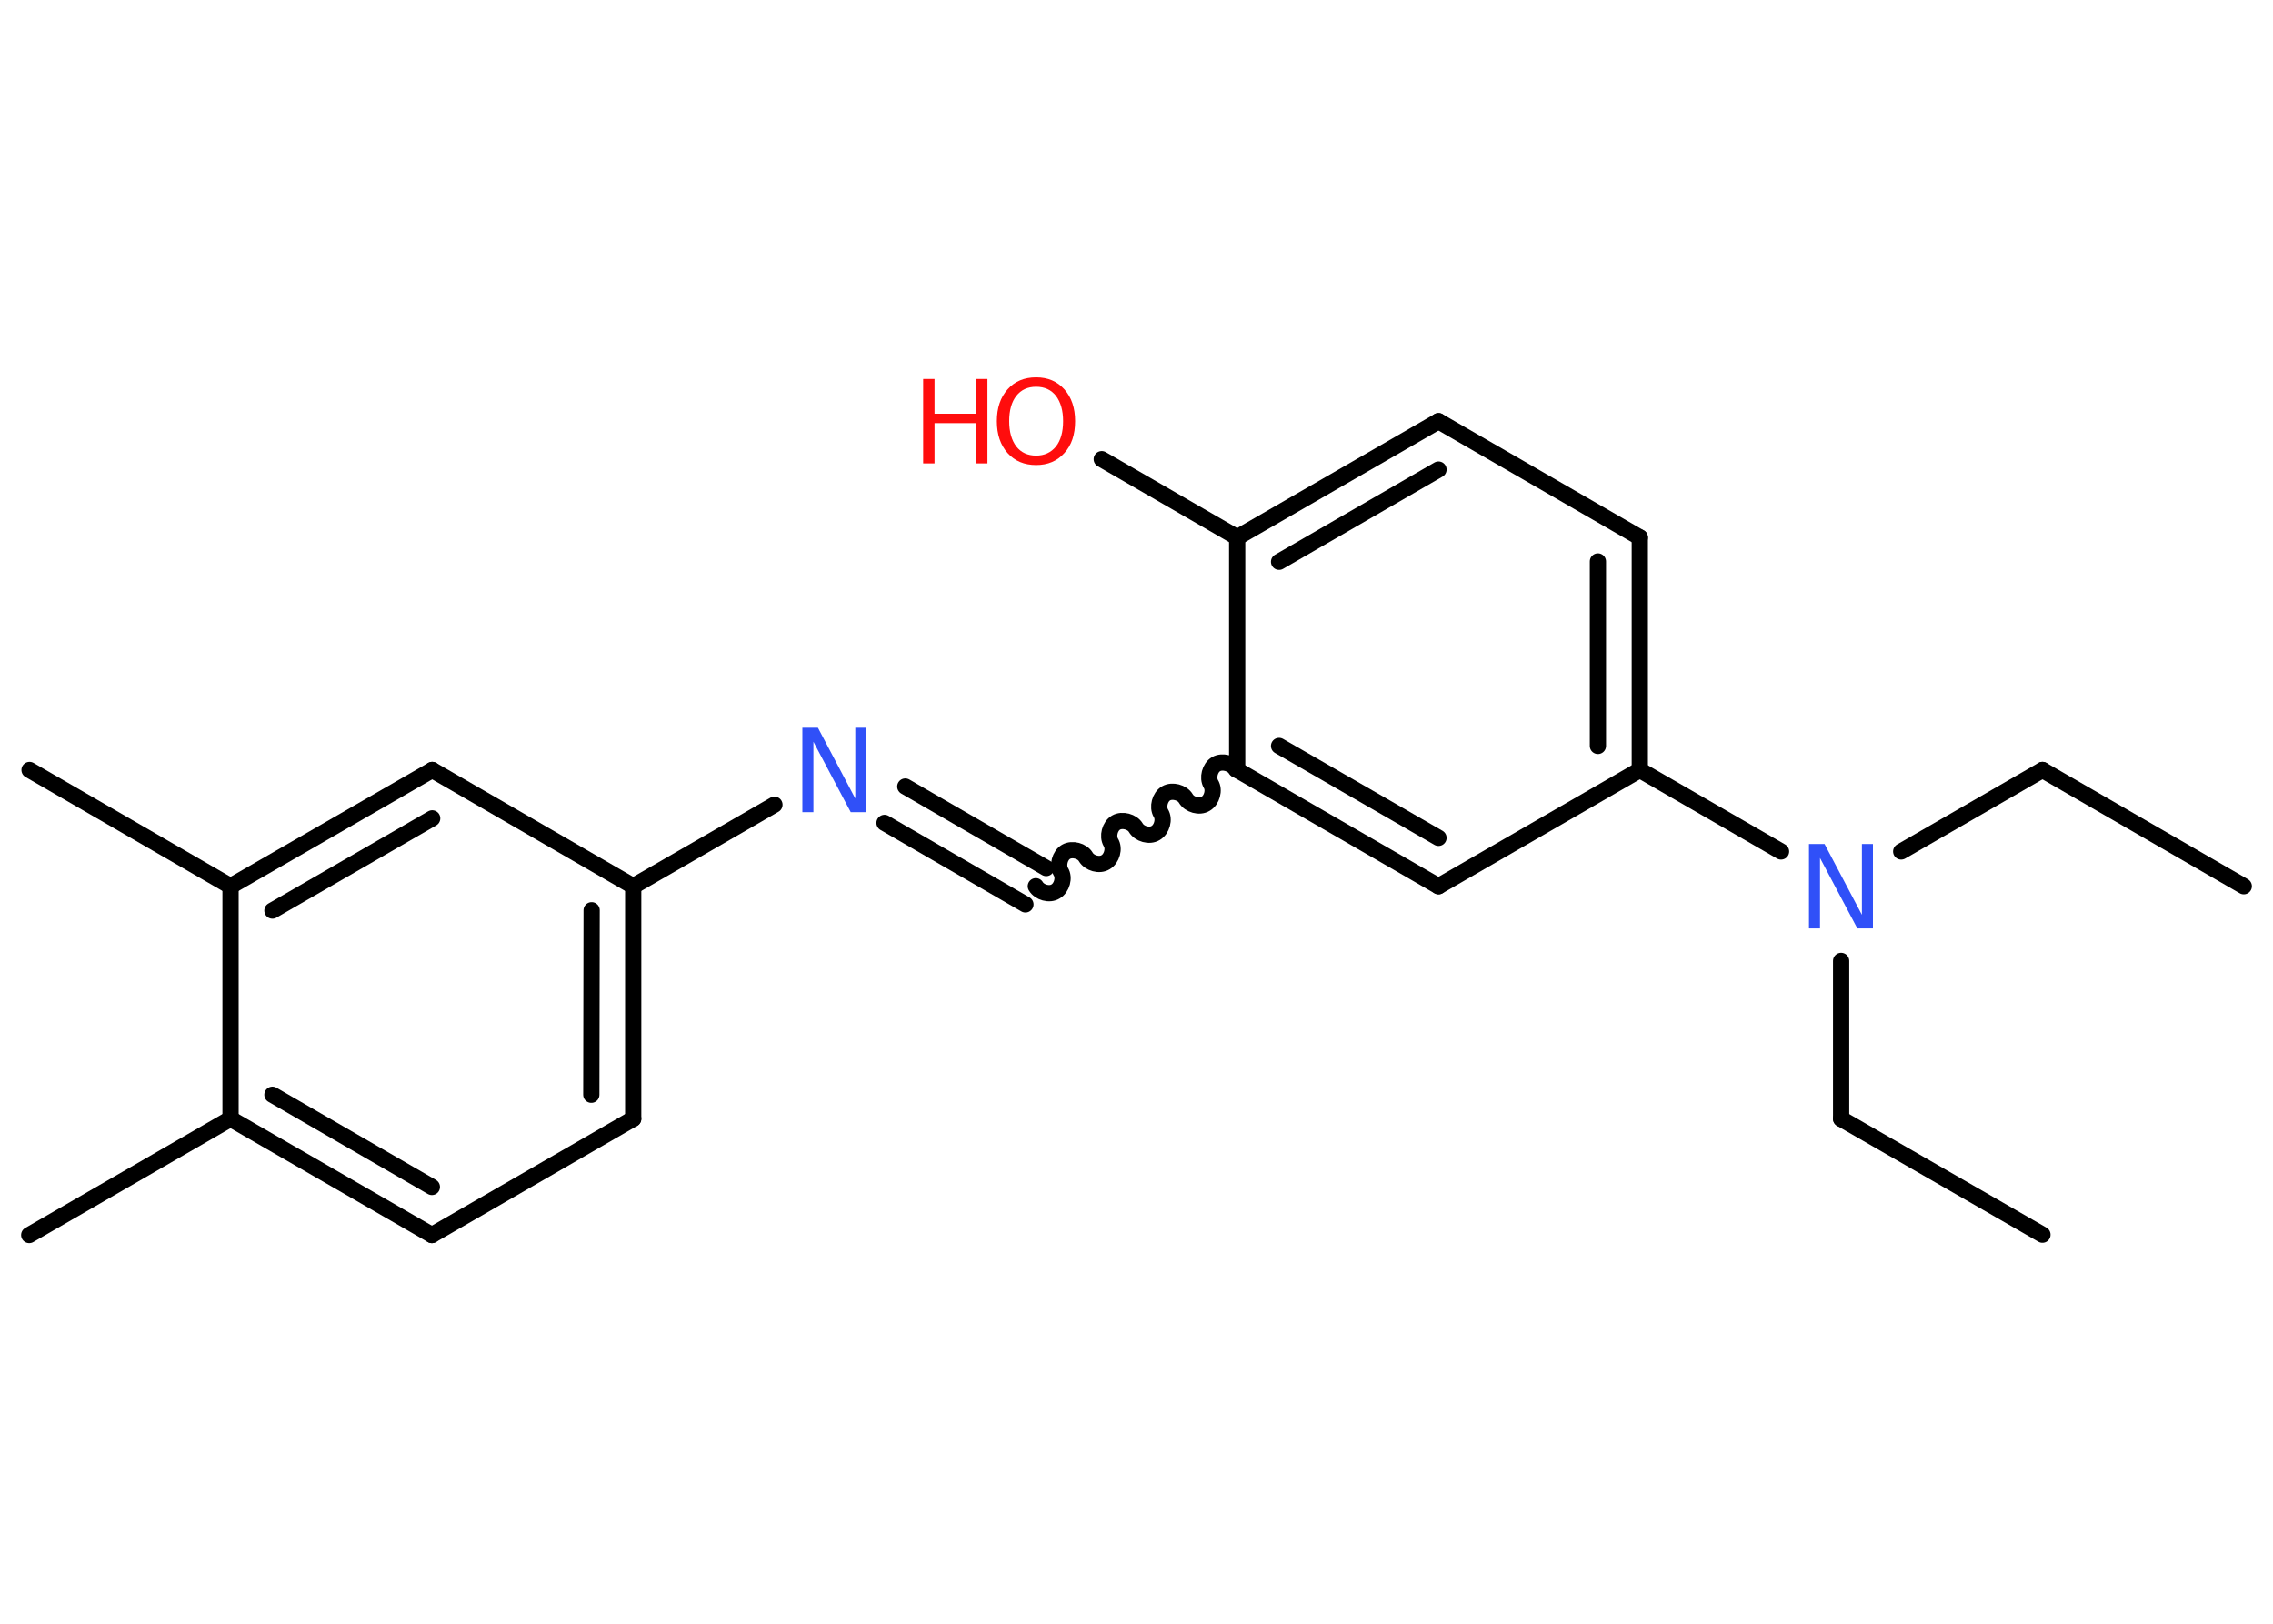 <?xml version='1.0' encoding='UTF-8'?>
<!DOCTYPE svg PUBLIC "-//W3C//DTD SVG 1.1//EN" "http://www.w3.org/Graphics/SVG/1.1/DTD/svg11.dtd">
<svg version='1.2' xmlns='http://www.w3.org/2000/svg' xmlns:xlink='http://www.w3.org/1999/xlink' width='70.0mm' height='50.0mm' viewBox='0 0 70.0 50.0'>
  <desc>Generated by the Chemistry Development Kit (http://github.com/cdk)</desc>
  <g stroke-linecap='round' stroke-linejoin='round' stroke='#000000' stroke-width='.5' fill='#FF0D0D'>
    <rect x='.0' y='.0' width='70.0' height='50.0' fill='#FFFFFF' stroke='none'/>
    <g id='mol1' class='mol'>
      <line id='mol1bnd1' class='bond' x1='69.1' y1='27.29' x2='62.9' y2='23.71'/>
      <line id='mol1bnd2' class='bond' x1='62.9' y1='23.71' x2='58.55' y2='26.22'/>
      <line id='mol1bnd3' class='bond' x1='56.7' y1='29.59' x2='56.7' y2='34.45'/>
      <line id='mol1bnd4' class='bond' x1='56.7' y1='34.45' x2='62.9' y2='38.02'/>
      <line id='mol1bnd5' class='bond' x1='54.85' y1='26.22' x2='50.5' y2='23.71'/>
      <g id='mol1bnd6' class='bond'>
        <line x1='50.5' y1='23.71' x2='50.5' y2='16.55'/>
        <line x1='49.21' y1='22.97' x2='49.21' y2='17.29'/>
      </g>
      <line id='mol1bnd7' class='bond' x1='50.5' y1='16.55' x2='44.3' y2='12.97'/>
      <g id='mol1bnd8' class='bond'>
        <line x1='44.3' y1='12.97' x2='38.1' y2='16.55'/>
        <line x1='44.3' y1='14.46' x2='39.39' y2='17.3'/>
      </g>
      <line id='mol1bnd9' class='bond' x1='38.1' y1='16.55' x2='33.93' y2='14.14'/>
      <line id='mol1bnd10' class='bond' x1='38.1' y1='16.55' x2='38.1' y2='23.71'/>
      <path id='mol1bnd11' class='bond' d='M31.9 27.29c.11 .19 .42 .28 .61 .16c.19 -.11 .28 -.42 .16 -.61c-.11 -.19 -.03 -.5 .16 -.61c.19 -.11 .5 -.03 .61 .16c.11 .19 .42 .28 .61 .16c.19 -.11 .28 -.42 .16 -.61c-.11 -.19 -.03 -.5 .16 -.61c.19 -.11 .5 -.03 .61 .16c.11 .19 .42 .28 .61 .16c.19 -.11 .28 -.42 .16 -.61c-.11 -.19 -.03 -.5 .16 -.61c.19 -.11 .5 -.03 .61 .16c.11 .19 .42 .28 .61 .16c.19 -.11 .28 -.42 .16 -.61c-.11 -.19 -.03 -.5 .16 -.61c.19 -.11 .5 -.03 .61 .16' fill='none' stroke='#000000' stroke-width='.5'/>
      <g id='mol1bnd12' class='bond'>
        <line x1='31.58' y1='27.85' x2='27.24' y2='25.34'/>
        <line x1='32.22' y1='26.73' x2='27.88' y2='24.22'/>
      </g>
      <line id='mol1bnd13' class='bond' x1='23.85' y1='24.78' x2='19.5' y2='27.29'/>
      <g id='mol1bnd14' class='bond'>
        <line x1='19.5' y1='34.45' x2='19.5' y2='27.29'/>
        <line x1='18.21' y1='33.71' x2='18.22' y2='28.03'/>
      </g>
      <line id='mol1bnd15' class='bond' x1='19.5' y1='34.45' x2='13.3' y2='38.03'/>
      <g id='mol1bnd16' class='bond'>
        <line x1='7.1' y1='34.45' x2='13.3' y2='38.03'/>
        <line x1='8.39' y1='33.71' x2='13.3' y2='36.55'/>
      </g>
      <line id='mol1bnd17' class='bond' x1='7.1' y1='34.45' x2='.9' y2='38.03'/>
      <line id='mol1bnd18' class='bond' x1='7.1' y1='34.45' x2='7.1' y2='27.29'/>
      <line id='mol1bnd19' class='bond' x1='7.1' y1='27.29' x2='.91' y2='23.71'/>
      <g id='mol1bnd20' class='bond'>
        <line x1='13.31' y1='23.71' x2='7.1' y2='27.29'/>
        <line x1='13.31' y1='25.2' x2='8.39' y2='28.04'/>
      </g>
      <line id='mol1bnd21' class='bond' x1='19.5' y1='27.29' x2='13.31' y2='23.71'/>
      <g id='mol1bnd22' class='bond'>
        <line x1='38.1' y1='23.71' x2='44.3' y2='27.29'/>
        <line x1='39.39' y1='22.97' x2='44.3' y2='25.8'/>
      </g>
      <line id='mol1bnd23' class='bond' x1='50.5' y1='23.71' x2='44.3' y2='27.29'/>
      <path id='mol1atm3' class='atom' d='M55.72 25.99h.47l1.15 2.18v-2.18h.34v2.6h-.48l-1.15 -2.17v2.17h-.34v-2.6z' stroke='none' fill='#3050F8'/>
      <g id='mol1atm10' class='atom'>
        <path d='M31.91 11.91q-.39 .0 -.61 .28q-.22 .28 -.22 .78q.0 .49 .22 .78q.22 .28 .61 .28q.38 .0 .61 -.28q.22 -.28 .22 -.78q.0 -.49 -.22 -.78q-.22 -.28 -.61 -.28zM31.91 11.62q.54 .0 .87 .37q.33 .37 .33 .98q.0 .62 -.33 .98q-.33 .37 -.87 .37q-.55 .0 -.88 -.37q-.33 -.37 -.33 -.98q.0 -.61 .33 -.98q.33 -.37 .88 -.37z' stroke='none'/>
        <path d='M28.43 11.67h.35v1.07h1.28v-1.07h.35v2.6h-.35v-1.24h-1.28v1.24h-.35v-2.6z' stroke='none'/>
      </g>
      <path id='mol1atm13' class='atom' d='M24.72 22.41h.47l1.15 2.18v-2.18h.34v2.6h-.48l-1.15 -2.17v2.17h-.34v-2.6z' stroke='none' fill='#3050F8'/>
    </g>
  </g>
</svg>
